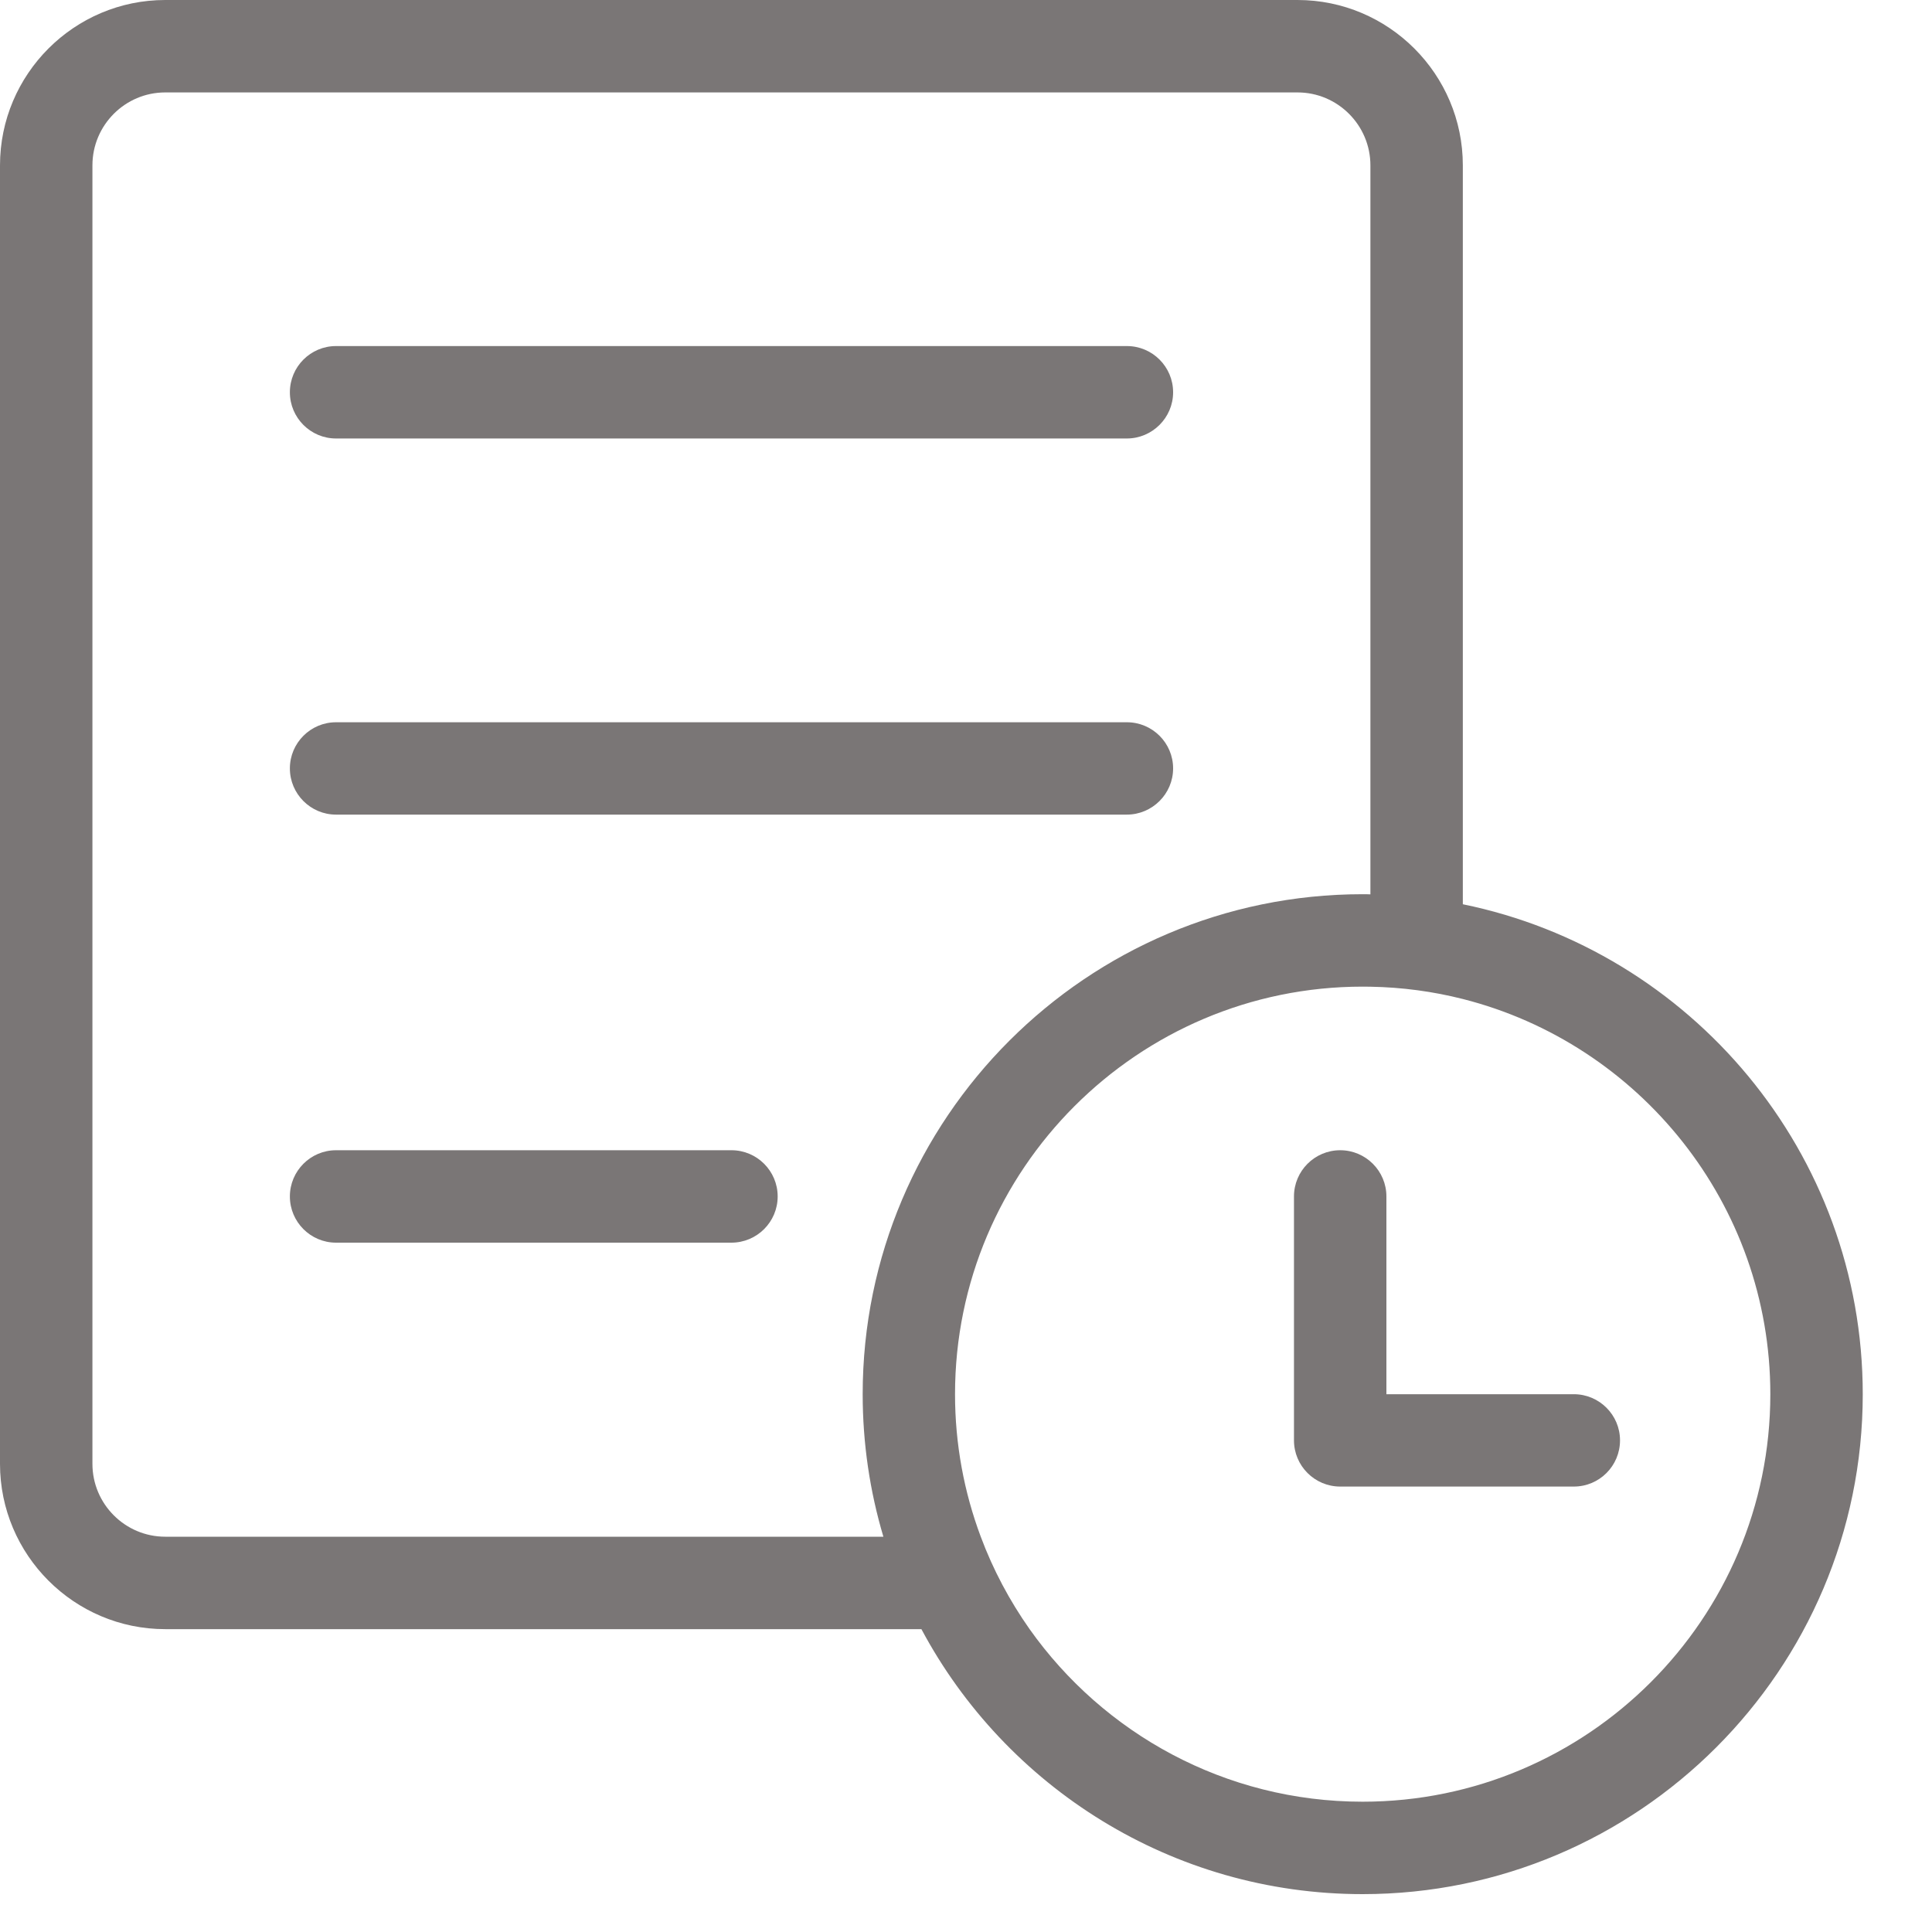 <svg width="25" height="25" viewBox="0 0 25 25" fill="none" xmlns="http://www.w3.org/2000/svg">
<path d="M14.581 5.674H4.348C4.019 5.674 3.751 5.406 3.751 5.076C3.751 4.746 4.019 4.478 4.348 4.478H14.582C14.912 4.478 15.18 4.746 15.18 5.076C15.18 5.406 14.91 5.674 14.581 5.674Z" fill="#7A7676"/>
<path d="M14.581 10.541H4.348C4.019 10.541 3.751 10.273 3.751 9.943C3.751 9.614 4.019 9.346 4.348 9.346H14.582C14.912 9.346 15.18 9.614 15.18 9.943C15.18 10.273 14.91 10.541 14.581 10.541Z" fill="#7A7676"/>
<path d="M9.464 16.08H4.348C4.019 16.08 3.751 15.812 3.751 15.482C3.751 15.152 4.019 14.884 4.348 14.884H9.465C9.795 14.884 10.063 15.152 10.063 15.482C10.063 15.812 9.795 16.08 9.464 16.08Z" fill="#7A7676"/>
<path d="M18.929 11.701V2.14C18.929 0.96 17.969 0 16.79 0H2.138C0.96 0 0 0.96 0 2.14V18.942C0 20.121 0.96 21.081 2.138 21.081H11.923C13.012 23.12 15.163 24.51 17.632 24.51C21.2 24.51 24.104 21.608 24.104 18.041C24.104 14.917 21.878 12.304 18.929 11.701ZM11.431 19.885H2.138C1.619 19.885 1.196 19.462 1.196 18.942V2.14C1.196 1.619 1.619 1.196 2.138 1.196H16.79C17.309 1.196 17.733 1.619 17.733 2.14V11.573C17.699 11.571 17.666 11.571 17.632 11.571C14.065 11.571 11.163 14.473 11.163 18.041C11.163 18.681 11.257 19.301 11.431 19.885ZM17.632 23.314C15.854 23.314 14.28 22.431 13.323 21.081C13.064 20.713 12.85 20.312 12.691 19.885C12.476 19.311 12.358 18.689 12.358 18.041C12.358 15.132 14.724 12.767 17.632 12.767C17.666 12.767 17.699 12.767 17.733 12.768C18.145 12.775 18.546 12.83 18.929 12.927C21.212 13.506 22.908 15.579 22.908 18.041C22.908 20.949 20.541 23.314 17.632 23.314Z" fill="#7A7676"/>
<path d="M20.365 19.236H17.342C17.012 19.236 16.744 18.968 16.744 18.638V15.482C16.744 15.152 17.012 14.884 17.342 14.884C17.672 14.884 17.94 15.152 17.94 15.482V18.041H20.365C20.695 18.041 20.963 18.309 20.963 18.638C20.963 18.968 20.696 19.236 20.365 19.236Z" fill="#7A7676"/>
</svg>
